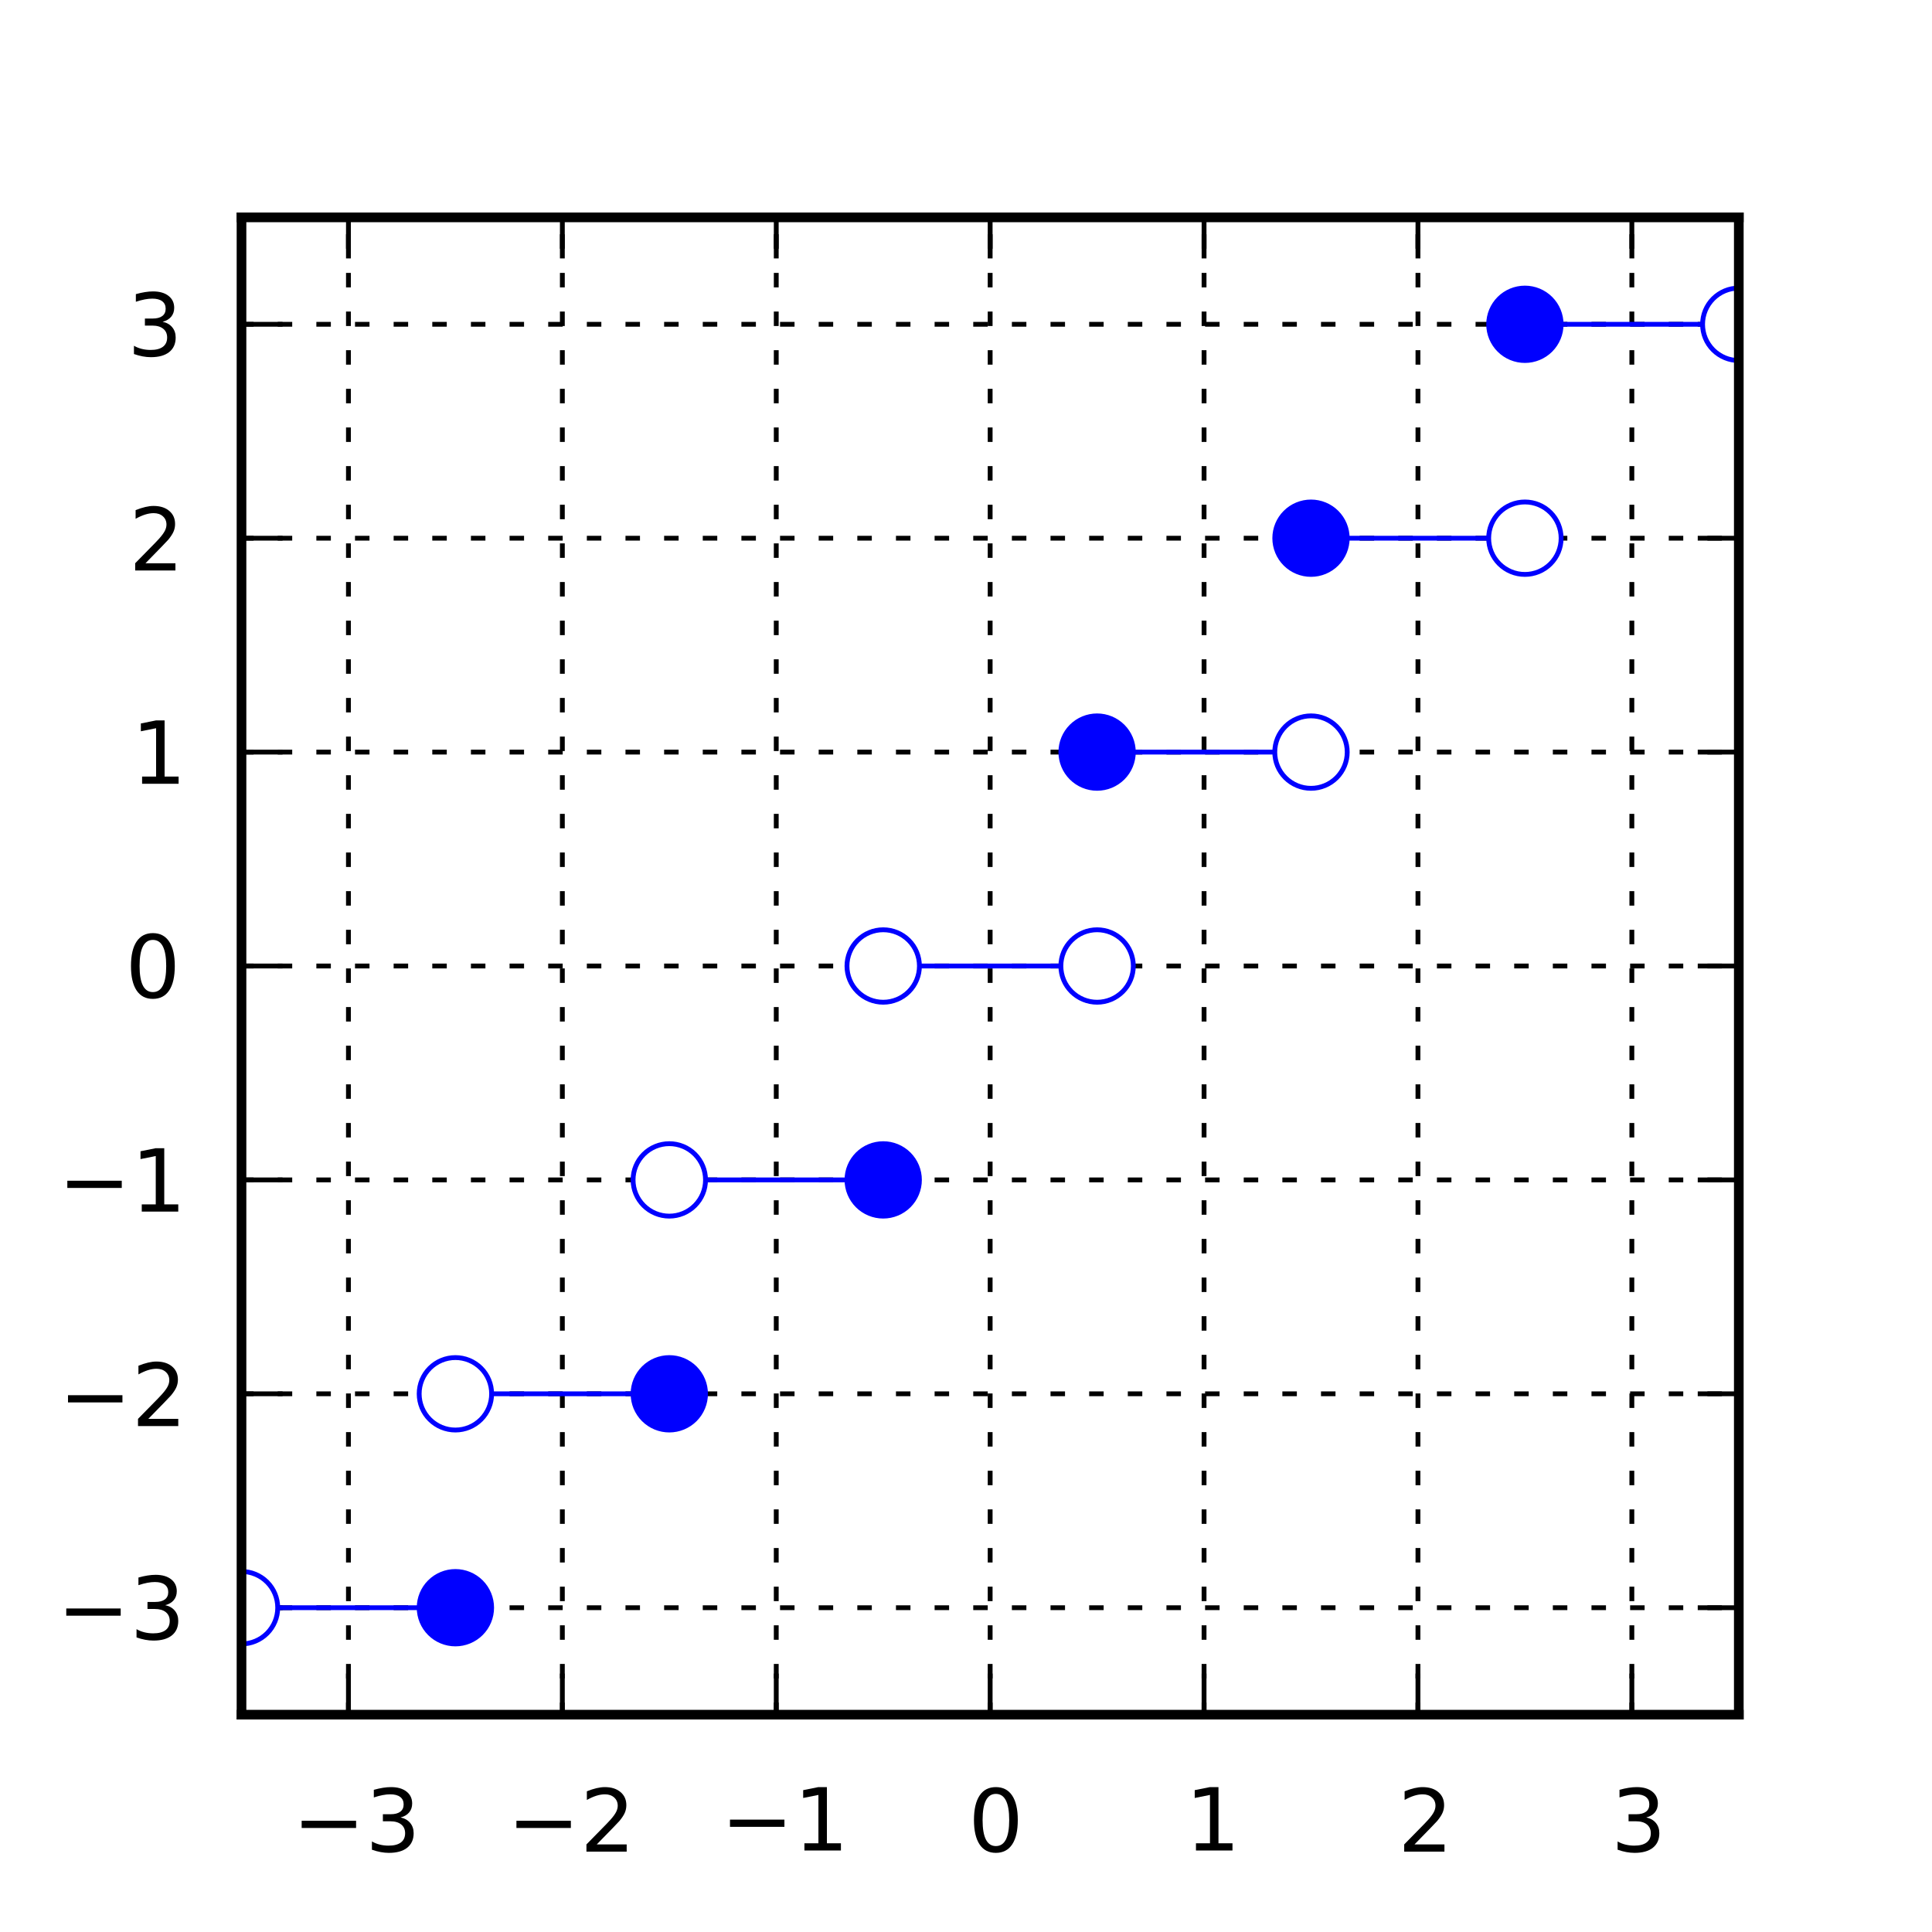 <?xml version="1.0" encoding="UTF-8" standalone="no"?>
<!DOCTYPE svg PUBLIC "-//W3C//DTD SVG 1.1//EN" "http://www.w3.org/Graphics/SVG/1.1/DTD/svg11.dtd">
<!-- Created with matplotlib (http://matplotlib.sourceforge.net/) -->
<svg xmlns="http://www.w3.org/2000/svg" xmlns:xlink="http://www.w3.org/1999/xlink" height="200px" version="1.1" viewBox="0 0 200 200" width="200px">
 <defs>
  <style type="text/css">
*{stroke-linecap:square;stroke-linejoin:round;}
  </style>
 </defs>
 <g id="figure_1">
  <g id="patch_1">
   <path d=" M0 200 L200 200 L200 0 L0 0 z " style="fill:#ffffff;"/>
  </g>
  <g id="axes_1">
   <g id="patch_2">
    <path d=" M25 177.5 L180 177.5 L180 22.5 L25 22.5 z " style="fill:#ffffff;"/>
   </g>
   <g id="matplotlib.axis_1">
    <g id="xtick_1">
     <g id="line2d_1">
      <path clip-path="url(#p40fec1153f)" d=" M36.071 177.5 L36.071 22.5" style="fill:none;stroke:#000000;stroke-dasharray:1,3;stroke-dashoffset:0.0;stroke-linecap:butt;stroke-width:0.5;"/>
     </g>
     <g id="line2d_2">
      <defs>
       <path d=" M0 0 L0 -4" id="m0012dd4eef" style="stroke:#000000;stroke-linecap:butt;stroke-width:0.5;"/>
      </defs>
      <g>
       <use style="stroke:#000000;stroke-linecap:butt;stroke-width:0.5;" x="36.071" xlink:href="#m0012dd4eef" y="177.5"/>
      </g>
     </g>
     <g id="line2d_3">
      <defs>
       <path d=" M0 0 L0 4" id="m476344969c" style="stroke:#000000;stroke-linecap:butt;stroke-width:0.5;"/>
      </defs>
      <g>
       <use style="stroke:#000000;stroke-linecap:butt;stroke-width:0.5;" x="36.071" xlink:href="#m476344969c" y="22.5"/>
      </g>
     </g>
     <g id="text_1">
      <!-- −3 -->
      <defs>
       <path d=" M40.578 39.312 Q47.656 37.797 51.625 33 Q55.609 28.219 55.609 21.188 Q55.609 10.406 48.188 4.484 Q40.766 -1.422 27.094 -1.422 Q22.516 -1.422 17.656 -0.516 Q12.797 0.391 7.625 2.203 L7.625 11.719 Q11.719 9.328 16.594 8.109 Q21.484 6.891 26.812 6.891 Q36.078 6.891 40.938 10.547 Q45.797 14.203 45.797 21.188 Q45.797 27.641 41.281 31.266 Q36.766 34.906 28.719 34.906 L20.219 34.906 L20.219 43.016 L29.109 43.016 Q36.375 43.016 40.234 45.922 Q44.094 48.828 44.094 54.297 Q44.094 59.906 40.109 62.906 Q36.141 65.922 28.719 65.922 Q24.656 65.922 20.016 65.031 Q15.375 64.156 9.812 62.312 L9.812 71.094 Q15.438 72.656 20.344 73.438 Q25.25 74.219 29.594 74.219 Q40.828 74.219 47.359 69.109 Q53.906 64.016 53.906 55.328 Q53.906 49.266 50.438 45.094 Q46.969 40.922 40.578 39.312" id="DejaVuSans-33"/>
       <path d=" M10.594 35.5 L73.188 35.5 L73.188 27.203 L10.594 27.203 z " id="DejaVuSans-2212"/>
      </defs>
      <g transform="translate(30.275 191.68)scale(0.09 -0.09)">
       <use xlink:href="#DejaVuSans-2212"/>
       <use x="83.789" xlink:href="#DejaVuSans-33"/>
      </g>
     </g>
    </g>
    <g id="xtick_2">
     <g id="line2d_4">
      <path clip-path="url(#p40fec1153f)" d=" M58.214 177.5 L58.214 22.5" style="fill:none;stroke:#000000;stroke-dasharray:1,3;stroke-dashoffset:0.0;stroke-linecap:butt;stroke-width:0.5;"/>
     </g>
     <g id="line2d_5">
      <g>
       <use style="stroke:#000000;stroke-linecap:butt;stroke-width:0.5;" x="58.214" xlink:href="#m0012dd4eef" y="177.5"/>
      </g>
     </g>
     <g id="line2d_6">
      <g>
       <use style="stroke:#000000;stroke-linecap:butt;stroke-width:0.5;" x="58.214" xlink:href="#m476344969c" y="22.5"/>
      </g>
     </g>
     <g id="text_2">
      <!-- −2 -->
      <defs>
       <path d=" M19.188 8.297 L53.609 8.297 L53.609 0 L7.328 0 L7.328 8.297 Q12.938 14.109 22.625 23.891 Q32.328 33.688 34.812 36.531 Q39.547 41.844 41.422 45.531 Q43.312 49.219 43.312 52.781 Q43.312 58.594 39.234 62.25 Q35.156 65.922 28.609 65.922 Q23.969 65.922 18.812 64.312 Q13.672 62.703 7.812 59.422 L7.812 69.391 Q13.766 71.781 18.938 73 Q24.125 74.219 28.422 74.219 Q39.75 74.219 46.484 68.547 Q53.219 62.891 53.219 53.422 Q53.219 48.922 51.531 44.891 Q49.859 40.875 45.406 35.406 Q44.188 33.984 37.641 27.219 Q31.109 20.453 19.188 8.297" id="DejaVuSans-32"/>
      </defs>
      <g transform="translate(52.508 191.68)scale(0.09 -0.09)">
       <use xlink:href="#DejaVuSans-2212"/>
       <use x="83.789" xlink:href="#DejaVuSans-32"/>
      </g>
     </g>
    </g>
    <g id="xtick_3">
     <g id="line2d_7">
      <path clip-path="url(#p40fec1153f)" d=" M80.357 177.5 L80.357 22.5" style="fill:none;stroke:#000000;stroke-dasharray:1,3;stroke-dashoffset:0.0;stroke-linecap:butt;stroke-width:0.5;"/>
     </g>
     <g id="line2d_8">
      <g>
       <use style="stroke:#000000;stroke-linecap:butt;stroke-width:0.5;" x="80.357" xlink:href="#m0012dd4eef" y="177.5"/>
      </g>
     </g>
     <g id="line2d_9">
      <g>
       <use style="stroke:#000000;stroke-linecap:butt;stroke-width:0.5;" x="80.357" xlink:href="#m476344969c" y="22.5"/>
      </g>
     </g>
     <g id="text_3">
      <!-- −1 -->
      <defs>
       <path d=" M12.406 8.297 L28.516 8.297 L28.516 63.922 L10.984 60.406 L10.984 69.391 L28.422 72.906 L38.281 72.906 L38.281 8.297 L54.391 8.297 L54.391 0 L12.406 0 z " id="DejaVuSans-31"/>
      </defs>
      <g transform="translate(74.615 191.562)scale(0.09 -0.09)">
       <use xlink:href="#DejaVuSans-2212"/>
       <use x="83.789" xlink:href="#DejaVuSans-31"/>
      </g>
     </g>
    </g>
    <g id="xtick_4">
     <g id="line2d_10">
      <path clip-path="url(#p40fec1153f)" d=" M102.5 177.5 L102.5 22.5" style="fill:none;stroke:#000000;stroke-dasharray:1,3;stroke-dashoffset:0.0;stroke-linecap:butt;stroke-width:0.5;"/>
     </g>
     <g id="line2d_11">
      <g>
       <use style="stroke:#000000;stroke-linecap:butt;stroke-width:0.5;" x="102.5" xlink:href="#m0012dd4eef" y="177.5"/>
      </g>
     </g>
     <g id="line2d_12">
      <g>
       <use style="stroke:#000000;stroke-linecap:butt;stroke-width:0.5;" x="102.5" xlink:href="#m476344969c" y="22.5"/>
      </g>
     </g>
     <g id="text_4">
      <!-- 0 -->
      <defs>
       <path d=" M31.781 66.406 Q24.172 66.406 20.328 58.906 Q16.5 51.422 16.5 36.375 Q16.5 21.391 20.328 13.891 Q24.172 6.391 31.781 6.391 Q39.453 6.391 43.281 13.891 Q47.125 21.391 47.125 36.375 Q47.125 51.422 43.281 58.906 Q39.453 66.406 31.781 66.406 M31.781 74.219 Q44.047 74.219 50.516 64.516 Q56.984 54.828 56.984 36.375 Q56.984 17.969 50.516 8.266 Q44.047 -1.422 31.781 -1.422 Q19.531 -1.422 13.062 8.266 Q6.594 17.969 6.594 36.375 Q6.594 54.828 13.062 64.516 Q19.531 74.219 31.781 74.219" id="DejaVuSans-30"/>
      </defs>
      <g transform="translate(100.232 191.68)scale(0.09 -0.09)">
       <use xlink:href="#DejaVuSans-30"/>
      </g>
     </g>
    </g>
    <g id="xtick_5">
     <g id="line2d_13">
      <path clip-path="url(#p40fec1153f)" d=" M124.643 177.5 L124.643 22.5" style="fill:none;stroke:#000000;stroke-dasharray:1,3;stroke-dashoffset:0.0;stroke-linecap:butt;stroke-width:0.5;"/>
     </g>
     <g id="line2d_14">
      <g>
       <use style="stroke:#000000;stroke-linecap:butt;stroke-width:0.5;" x="124.643" xlink:href="#m0012dd4eef" y="177.5"/>
      </g>
     </g>
     <g id="line2d_15">
      <g>
       <use style="stroke:#000000;stroke-linecap:butt;stroke-width:0.5;" x="124.643" xlink:href="#m476344969c" y="22.5"/>
      </g>
     </g>
     <g id="text_5">
      <!-- 1 -->
      <g transform="translate(122.69 191.562)scale(0.09 -0.09)">
       <use xlink:href="#DejaVuSans-31"/>
      </g>
     </g>
    </g>
    <g id="xtick_6">
     <g id="line2d_16">
      <path clip-path="url(#p40fec1153f)" d=" M146.786 177.5 L146.786 22.5" style="fill:none;stroke:#000000;stroke-dasharray:1,3;stroke-dashoffset:0.0;stroke-linecap:butt;stroke-width:0.5;"/>
     </g>
     <g id="line2d_17">
      <g>
       <use style="stroke:#000000;stroke-linecap:butt;stroke-width:0.5;" x="146.786" xlink:href="#m0012dd4eef" y="177.5"/>
      </g>
     </g>
     <g id="line2d_18">
      <g>
       <use style="stroke:#000000;stroke-linecap:butt;stroke-width:0.5;" x="146.786" xlink:href="#m476344969c" y="22.5"/>
      </g>
     </g>
     <g id="text_6">
      <!-- 2 -->
      <g transform="translate(144.703 191.68)scale(0.09 -0.09)">
       <use xlink:href="#DejaVuSans-32"/>
      </g>
     </g>
    </g>
    <g id="xtick_7">
     <g id="line2d_19">
      <path clip-path="url(#p40fec1153f)" d=" M168.929 177.5 L168.929 22.5" style="fill:none;stroke:#000000;stroke-dasharray:1,3;stroke-dashoffset:0.0;stroke-linecap:butt;stroke-width:0.5;"/>
     </g>
     <g id="line2d_20">
      <g>
       <use style="stroke:#000000;stroke-linecap:butt;stroke-width:0.5;" x="168.929" xlink:href="#m0012dd4eef" y="177.5"/>
      </g>
     </g>
     <g id="line2d_21">
      <g>
       <use style="stroke:#000000;stroke-linecap:butt;stroke-width:0.5;" x="168.929" xlink:href="#m476344969c" y="22.5"/>
      </g>
     </g>
     <g id="text_7">
      <!-- 3 -->
      <g transform="translate(166.769 191.68)scale(0.09 -0.09)">
       <use xlink:href="#DejaVuSans-33"/>
      </g>
     </g>
    </g>
   </g>
   <g id="matplotlib.axis_2">
    <g id="ytick_1">
     <g id="line2d_22">
      <path clip-path="url(#p40fec1153f)" d=" M25 166.429 L180 166.429" style="fill:none;stroke:#000000;stroke-dasharray:1,3;stroke-dashoffset:0.0;stroke-linecap:butt;stroke-width:0.5;"/>
     </g>
     <g id="line2d_23">
      <defs>
       <path d=" M0 0 L4 0" id="me8a85f7bf6" style="stroke:#000000;stroke-linecap:butt;stroke-width:0.5;"/>
      </defs>
      <g>
       <use style="stroke:#000000;stroke-linecap:butt;stroke-width:0.5;" x="25.0" xlink:href="#me8a85f7bf6" y="166.429"/>
      </g>
     </g>
     <g id="line2d_24">
      <defs>
       <path d=" M0 0 L-4 0" id="m1a32005dea" style="stroke:#000000;stroke-linecap:butt;stroke-width:0.5;"/>
      </defs>
      <g>
       <use style="stroke:#000000;stroke-linecap:butt;stroke-width:0.5;" x="180.0" xlink:href="#m1a32005dea" y="166.429"/>
      </g>
     </g>
     <g id="text_8">
      <!-- −3 -->
      <g transform="translate(5.907 169.704)scale(0.09 -0.09)">
       <use xlink:href="#DejaVuSans-2212"/>
       <use x="83.789" xlink:href="#DejaVuSans-33"/>
      </g>
     </g>
    </g>
    <g id="ytick_2">
     <g id="line2d_25">
      <path clip-path="url(#p40fec1153f)" d=" M25 144.286 L180 144.286" style="fill:none;stroke:#000000;stroke-dasharray:1,3;stroke-dashoffset:0.0;stroke-linecap:butt;stroke-width:0.5;"/>
     </g>
     <g id="line2d_26">
      <g>
       <use style="stroke:#000000;stroke-linecap:butt;stroke-width:0.5;" x="25.0" xlink:href="#me8a85f7bf6" y="144.286"/>
      </g>
     </g>
     <g id="line2d_27">
      <g>
       <use style="stroke:#000000;stroke-linecap:butt;stroke-width:0.5;" x="180.0" xlink:href="#m1a32005dea" y="144.286"/>
      </g>
     </g>
     <g id="text_9">
      <!-- −2 -->
      <g transform="translate(6.087 147.626)scale(0.09 -0.09)">
       <use xlink:href="#DejaVuSans-2212"/>
       <use x="83.789" xlink:href="#DejaVuSans-32"/>
      </g>
     </g>
    </g>
    <g id="ytick_3">
     <g id="line2d_28">
      <path clip-path="url(#p40fec1153f)" d=" M25 122.143 L180 122.143" style="fill:none;stroke:#000000;stroke-dasharray:1,3;stroke-dashoffset:0.0;stroke-linecap:butt;stroke-width:0.5;"/>
     </g>
     <g id="line2d_29">
      <g>
       <use style="stroke:#000000;stroke-linecap:butt;stroke-width:0.5;" x="25.0" xlink:href="#me8a85f7bf6" y="122.143"/>
      </g>
     </g>
     <g id="line2d_30">
      <g>
       <use style="stroke:#000000;stroke-linecap:butt;stroke-width:0.5;" x="180.0" xlink:href="#m1a32005dea" y="122.143"/>
      </g>
     </g>
     <g id="text_10">
      <!-- −1 -->
      <g transform="translate(6.017 125.424)scale(0.09 -0.09)">
       <use xlink:href="#DejaVuSans-2212"/>
       <use x="83.789" xlink:href="#DejaVuSans-31"/>
      </g>
     </g>
    </g>
    <g id="ytick_4">
     <g id="line2d_31">
      <path clip-path="url(#p40fec1153f)" d=" M25 100 L180 100" style="fill:none;stroke:#000000;stroke-dasharray:1,3;stroke-dashoffset:0.0;stroke-linecap:butt;stroke-width:0.5;"/>
     </g>
     <g id="line2d_32">
      <g>
       <use style="stroke:#000000;stroke-linecap:butt;stroke-width:0.5;" x="25.0" xlink:href="#me8a85f7bf6" y="100.0"/>
      </g>
     </g>
     <g id="line2d_33">
      <g>
       <use style="stroke:#000000;stroke-linecap:butt;stroke-width:0.5;" x="180.0" xlink:href="#m1a32005dea" y="100.0"/>
      </g>
     </g>
     <g id="text_11">
      <!-- 0 -->
      <g transform="translate(12.965 103.276)scale(0.09 -0.09)">
       <use xlink:href="#DejaVuSans-30"/>
      </g>
     </g>
    </g>
    <g id="ytick_5">
     <g id="line2d_34">
      <path clip-path="url(#p40fec1153f)" d=" M25 77.857 L180 77.857" style="fill:none;stroke:#000000;stroke-dasharray:1,3;stroke-dashoffset:0.0;stroke-linecap:butt;stroke-width:0.5;"/>
     </g>
     <g id="line2d_35">
      <g>
       <use style="stroke:#000000;stroke-linecap:butt;stroke-width:0.5;" x="25.0" xlink:href="#me8a85f7bf6" y="77.857"/>
      </g>
     </g>
     <g id="line2d_36">
      <g>
       <use style="stroke:#000000;stroke-linecap:butt;stroke-width:0.5;" x="180.0" xlink:href="#m1a32005dea" y="77.857"/>
      </g>
     </g>
     <g id="text_12">
      <!-- 1 -->
      <g transform="translate(13.593 81.138)scale(0.09 -0.09)">
       <use xlink:href="#DejaVuSans-31"/>
      </g>
     </g>
    </g>
    <g id="ytick_6">
     <g id="line2d_37">
      <path clip-path="url(#p40fec1153f)" d=" M25 55.714 L180 55.714" style="fill:none;stroke:#000000;stroke-dasharray:1,3;stroke-dashoffset:0.0;stroke-linecap:butt;stroke-width:0.5;"/>
     </g>
     <g id="line2d_38">
      <g>
       <use style="stroke:#000000;stroke-linecap:butt;stroke-width:0.5;" x="25.0" xlink:href="#me8a85f7bf6" y="55.714"/>
      </g>
     </g>
     <g id="line2d_39">
      <g>
       <use style="stroke:#000000;stroke-linecap:butt;stroke-width:0.5;" x="180.0" xlink:href="#m1a32005dea" y="55.714"/>
      </g>
     </g>
     <g id="text_13">
      <!-- 2 -->
      <g transform="translate(13.335 59.054)scale(0.09 -0.09)">
       <use xlink:href="#DejaVuSans-32"/>
      </g>
     </g>
    </g>
    <g id="ytick_7">
     <g id="line2d_40">
      <path clip-path="url(#p40fec1153f)" d=" M25 33.571 L180 33.571" style="fill:none;stroke:#000000;stroke-dasharray:1,3;stroke-dashoffset:0.0;stroke-linecap:butt;stroke-width:0.5;"/>
     </g>
     <g id="line2d_41">
      <g>
       <use style="stroke:#000000;stroke-linecap:butt;stroke-width:0.5;" x="25.0" xlink:href="#me8a85f7bf6" y="33.571"/>
      </g>
     </g>
     <g id="line2d_42">
      <g>
       <use style="stroke:#000000;stroke-linecap:butt;stroke-width:0.5;" x="180.0" xlink:href="#m1a32005dea" y="33.571"/>
      </g>
     </g>
     <g id="text_14">
      <!-- 3 -->
      <g transform="translate(13.181 36.847)scale(0.09 -0.09)">
       <use xlink:href="#DejaVuSans-33"/>
      </g>
     </g>
    </g>
   </g>
   <g id="line2d_43">
    <path clip-path="url(#p40fec1153f)" d=" M25 166.429 L47.143 166.429" style="fill:none;stroke:#0000ff;stroke-width:0.5;"/>
   </g>
   <g id="line2d_44">
    <path clip-path="url(#p40fec1153f)" d=" M47.143 144.286 L69.286 144.286" style="fill:none;stroke:#0000ff;stroke-width:0.5;"/>
   </g>
   <g id="line2d_45">
    <path clip-path="url(#p40fec1153f)" d=" M69.286 122.143 L91.429 122.143" style="fill:none;stroke:#0000ff;stroke-width:0.5;"/>
   </g>
   <g id="line2d_46">
    <path clip-path="url(#p40fec1153f)" d=" M91.429 100 L113.571 100" style="fill:none;stroke:#0000ff;stroke-width:0.5;"/>
   </g>
   <g id="line2d_47">
    <path clip-path="url(#p40fec1153f)" d=" M113.571 77.857 L135.714 77.857" style="fill:none;stroke:#0000ff;stroke-width:0.5;"/>
   </g>
   <g id="line2d_48">
    <path clip-path="url(#p40fec1153f)" d=" M135.714 55.714 L157.857 55.714" style="fill:none;stroke:#0000ff;stroke-width:0.5;"/>
   </g>
   <g id="line2d_49">
    <path clip-path="url(#p40fec1153f)" d=" M157.857 33.571 L180 33.571" style="fill:none;stroke:#0000ff;stroke-width:0.5;"/>
   </g>
   <g id="line2d_50">
    <path clip-path="url(#p40fec1153f)" d=" M25 166.429" style="fill:none;stroke:#0000ff;"/>
    <defs>
     <path d=" M0 3.75 C0.995 3.75 1.948 3.355 2.652 2.652 C3.355 1.948 3.75 0.995 3.75 0 C3.75 -0.995 3.355 -1.948 2.652 -2.652 C1.948 -3.355 0.995 -3.75 0 -3.75 C-0.995 -3.75 -1.948 -3.355 -2.652 -2.652 C-3.355 -1.948 -3.75 -0.995 -3.75 0 C-3.75 0.995 -3.355 1.948 -2.652 2.652 C-1.948 3.355 -0.995 3.75 0 3.75 z " id="me2780642e2" style="stroke:#0000ff;stroke-linecap:butt;stroke-width:0.5;"/>
    </defs>
    <g clip-path="url(#p40fec1153f)">
     <use style="fill:#ffffff;stroke:#0000ff;stroke-linecap:butt;stroke-width:0.5;" x="25.0" xlink:href="#me2780642e2" y="166.429"/>
    </g>
   </g>
   <g id="line2d_51">
    <path clip-path="url(#p40fec1153f)" d=" M47.143 166.429" style="fill:none;stroke:#008000;"/>
    <defs>
     <path d=" M0 3.75 C0.995 3.75 1.948 3.355 2.652 2.652 C3.355 1.948 3.75 0.995 3.75 0 C3.75 -0.995 3.355 -1.948 2.652 -2.652 C1.948 -3.355 0.995 -3.75 0 -3.75 C-0.995 -3.75 -1.948 -3.355 -2.652 -2.652 C-3.355 -1.948 -3.75 -0.995 -3.75 0 C-3.75 0.995 -3.355 1.948 -2.652 2.652 C-1.948 3.355 -0.995 3.75 0 3.75 z " id="me53b7bb6d2" style="stroke:#0000ff;stroke-linecap:butt;stroke-width:0.5;"/>
    </defs>
    <g clip-path="url(#p40fec1153f)">
     <use style="fill:#0000ff;stroke:#0000ff;stroke-linecap:butt;stroke-width:0.5;" x="47.143" xlink:href="#me53b7bb6d2" y="166.429"/>
    </g>
   </g>
   <g id="line2d_52">
    <path clip-path="url(#p40fec1153f)" d=" M47.143 144.286" style="fill:none;stroke:#ff0000;"/>
    <g clip-path="url(#p40fec1153f)">
     <use style="fill:#ffffff;stroke:#0000ff;stroke-linecap:butt;stroke-width:0.5;" x="47.143" xlink:href="#me2780642e2" y="144.286"/>
    </g>
   </g>
   <g id="line2d_53">
    <path clip-path="url(#p40fec1153f)" d=" M69.286 144.286" style="fill:none;stroke:#00bfbf;"/>
    <g clip-path="url(#p40fec1153f)">
     <use style="fill:#0000ff;stroke:#0000ff;stroke-linecap:butt;stroke-width:0.5;" x="69.286" xlink:href="#me53b7bb6d2" y="144.286"/>
    </g>
   </g>
   <g id="line2d_54">
    <path clip-path="url(#p40fec1153f)" d=" M69.286 122.143" style="fill:none;stroke:#bf00bf;"/>
    <g clip-path="url(#p40fec1153f)">
     <use style="fill:#ffffff;stroke:#0000ff;stroke-linecap:butt;stroke-width:0.5;" x="69.286" xlink:href="#me2780642e2" y="122.143"/>
    </g>
   </g>
   <g id="line2d_55">
    <path clip-path="url(#p40fec1153f)" d=" M91.429 122.143" style="fill:none;stroke:#bfbf00;"/>
    <g clip-path="url(#p40fec1153f)">
     <use style="fill:#0000ff;stroke:#0000ff;stroke-linecap:butt;stroke-width:0.5;" x="91.429" xlink:href="#me53b7bb6d2" y="122.143"/>
    </g>
   </g>
   <g id="line2d_56">
    <path clip-path="url(#p40fec1153f)" d=" M91.429 100" style="fill:none;stroke:#000000;"/>
    <g clip-path="url(#p40fec1153f)">
     <use style="fill:#ffffff;stroke:#0000ff;stroke-linecap:butt;stroke-width:0.5;" x="91.429" xlink:href="#me2780642e2" y="100.0"/>
    </g>
   </g>
   <g id="line2d_57">
    <path clip-path="url(#p40fec1153f)" d=" M113.571 100" style="fill:none;stroke:#0000ff;"/>
    <g clip-path="url(#p40fec1153f)">
     <use style="fill:#ffffff;stroke:#0000ff;stroke-linecap:butt;stroke-width:0.5;" x="113.571" xlink:href="#me2780642e2" y="100.0"/>
    </g>
   </g>
   <g id="line2d_58">
    <path clip-path="url(#p40fec1153f)" d=" M113.571 77.857" style="fill:none;stroke:#008000;"/>
    <g clip-path="url(#p40fec1153f)">
     <use style="fill:#0000ff;stroke:#0000ff;stroke-linecap:butt;stroke-width:0.5;" x="113.571" xlink:href="#me53b7bb6d2" y="77.857"/>
    </g>
   </g>
   <g id="line2d_59">
    <path clip-path="url(#p40fec1153f)" d=" M135.714 77.857" style="fill:none;stroke:#ff0000;"/>
    <g clip-path="url(#p40fec1153f)">
     <use style="fill:#ffffff;stroke:#0000ff;stroke-linecap:butt;stroke-width:0.5;" x="135.714" xlink:href="#me2780642e2" y="77.857"/>
    </g>
   </g>
   <g id="line2d_60">
    <path clip-path="url(#p40fec1153f)" d=" M135.714 55.714" style="fill:none;stroke:#00bfbf;"/>
    <g clip-path="url(#p40fec1153f)">
     <use style="fill:#0000ff;stroke:#0000ff;stroke-linecap:butt;stroke-width:0.5;" x="135.714" xlink:href="#me53b7bb6d2" y="55.714"/>
    </g>
   </g>
   <g id="line2d_61">
    <path clip-path="url(#p40fec1153f)" d=" M157.857 55.714" style="fill:none;stroke:#bf00bf;"/>
    <g clip-path="url(#p40fec1153f)">
     <use style="fill:#ffffff;stroke:#0000ff;stroke-linecap:butt;stroke-width:0.5;" x="157.857" xlink:href="#me2780642e2" y="55.714"/>
    </g>
   </g>
   <g id="line2d_62">
    <path clip-path="url(#p40fec1153f)" d=" M157.857 33.571" style="fill:none;stroke:#bfbf00;"/>
    <g clip-path="url(#p40fec1153f)">
     <use style="fill:#0000ff;stroke:#0000ff;stroke-linecap:butt;stroke-width:0.5;" x="157.857" xlink:href="#me53b7bb6d2" y="33.571"/>
    </g>
   </g>
   <g id="line2d_63">
    <path clip-path="url(#p40fec1153f)" d=" M180 33.571" style="fill:none;stroke:#000000;"/>
    <g clip-path="url(#p40fec1153f)">
     <use style="fill:#ffffff;stroke:#0000ff;stroke-linecap:butt;stroke-width:0.5;" x="180.0" xlink:href="#me2780642e2" y="33.571"/>
    </g>
   </g>
   <g id="patch_3">
    <path d=" M25 22.5 L180 22.5" style="fill:none;stroke:#000000;"/>
   </g>
   <g id="patch_4">
    <path d=" M180 177.5 L180 22.5" style="fill:none;stroke:#000000;"/>
   </g>
   <g id="patch_5">
    <path d=" M25 177.5 L180 177.5" style="fill:none;stroke:#000000;"/>
   </g>
   <g id="patch_6">
    <path d=" M25 177.5 L25 22.5" style="fill:none;stroke:#000000;"/>
   </g>
  </g>
 </g>
 <defs>
  <clipPath id="p40fec1153f">
   <rect height="155.0" width="155.0" x="25.0" y="22.5"/>
  </clipPath>
 </defs>
</svg>
